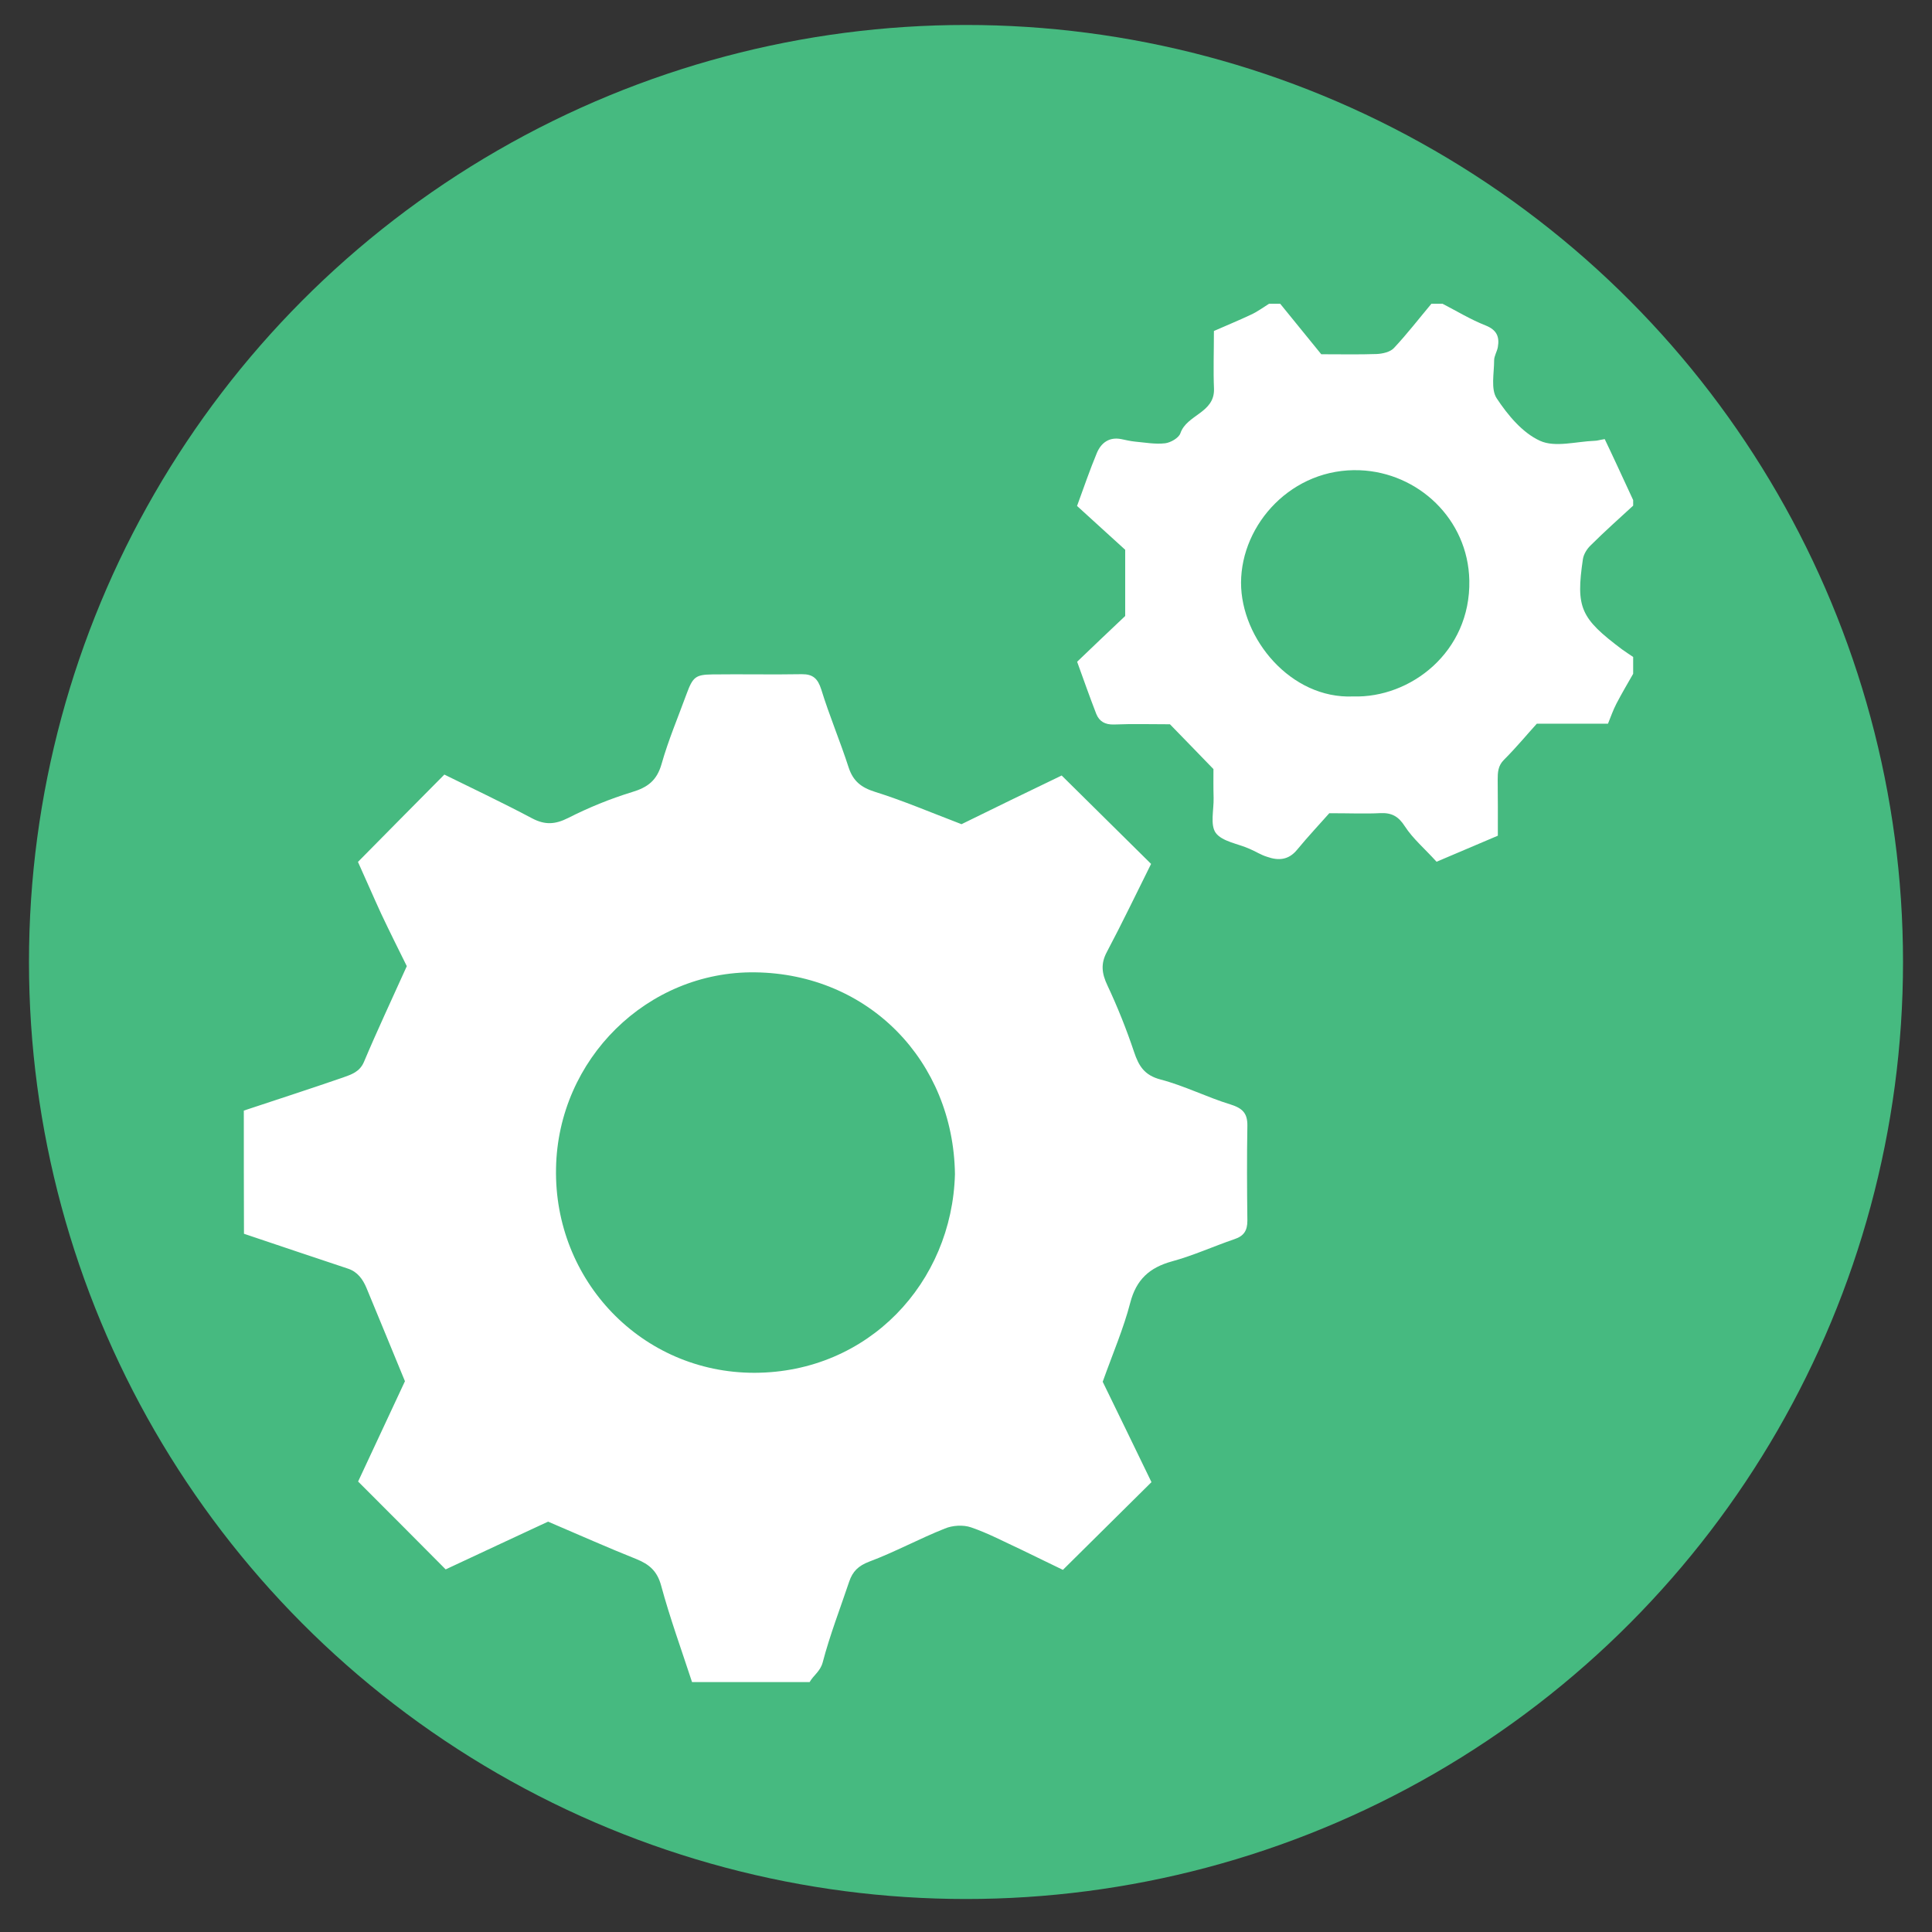 <?xml version="1.0" encoding="utf-8"?>
<!-- Generator: Adobe Illustrator 16.0.3, SVG Export Plug-In . SVG Version: 6.00 Build 0)  -->
<!DOCTYPE svg PUBLIC "-//W3C//DTD SVG 1.1//EN" "http://www.w3.org/Graphics/SVG/1.1/DTD/svg11.dtd">
<svg version="1.1" id="Layer_1" xmlns="http://www.w3.org/2000/svg" xmlns:xlink="http://www.w3.org/1999/xlink" x="0px" y="0px"
	 width="25px" height="25px" viewBox="0 0 25 25" enable-background="new 0 0 25 25" xml:space="preserve">
<rect x="0" y="0" width="25" height="25" fill="#333333" stroke="none"/>
<g>
	<circle fill-rule="evenodd" clip-rule="evenodd" fill="#46BA80" cx="12.5" cy="12.448" r="12.125"/>
	<path fill-rule="evenodd" clip-rule="evenodd" fill="#FFFFFF" d="M3.155,14.371c0.428-0.142,0.857-0.281,1.283-0.428
		c0.108-0.039,0.217-0.072,0.272-0.203c0.171-0.406,0.36-0.807,0.554-1.238c-0.103-0.208-0.22-0.442-0.332-0.679
		c-0.104-0.226-0.202-0.454-0.3-0.67C5,10.779,5.365,10.412,5.75,10.023c0.372,0.183,0.76,0.367,1.137,0.567
		c0.166,0.087,0.297,0.079,0.464-0.005c0.264-0.134,0.542-0.248,0.826-0.335C8.381,10.189,8.5,10.1,8.561,9.885
		C8.648,9.578,8.774,9.281,8.884,8.98c0.081-0.22,0.117-0.25,0.332-0.253c0.386-0.005,0.772,0.004,1.16-0.003
		c0.143-0.001,0.206,0.056,0.251,0.197c0.104,0.339,0.245,0.671,0.354,1.009c0.058,0.177,0.162,0.26,0.34,0.316
		c0.361,0.113,0.711,0.262,1.121,0.419c0.401-0.197,0.86-0.421,1.296-0.63c0.391,0.386,0.768,0.758,1.157,1.144
		c-0.185,0.37-0.37,0.758-0.572,1.139c-0.082,0.153-0.066,0.279,0.007,0.433c0.131,0.279,0.246,0.567,0.344,0.859
		c0.062,0.186,0.135,0.304,0.344,0.359c0.312,0.082,0.601,0.23,0.906,0.323c0.154,0.049,0.219,0.113,0.217,0.274
		c-0.007,0.41-0.005,0.82,0,1.23c0,0.13-0.047,0.199-0.168,0.239c-0.271,0.093-0.532,0.212-0.807,0.287
		c-0.291,0.08-0.463,0.235-0.541,0.537c-0.086,0.332-0.224,0.651-0.356,1.021c0.199,0.406,0.421,0.867,0.631,1.299
		c-0.388,0.384-0.755,0.747-1.146,1.135c-0.154-0.073-0.344-0.168-0.536-0.26c-0.217-0.1-0.43-0.214-0.653-0.29
		c-0.101-0.035-0.241-0.026-0.34,0.016c-0.33,0.131-0.646,0.304-0.978,0.428c-0.141,0.054-0.214,0.127-0.258,0.257
		c-0.117,0.349-0.251,0.694-0.344,1.049c-0.033,0.117-0.119,0.164-0.168,0.252c-0.506,0-1.014,0-1.522,0
		c-0.136-0.416-0.286-0.828-0.4-1.249c-0.051-0.188-0.154-0.275-0.319-0.342c-0.372-0.148-0.74-0.313-1.144-0.485
		c-0.416,0.195-0.88,0.408-1.325,0.618c-0.38-0.383-0.752-0.756-1.133-1.137c0.201-0.432,0.412-0.882,0.606-1.298
		c-0.174-0.421-0.335-0.816-0.499-1.21c-0.047-0.111-0.116-0.206-0.236-0.246c-0.449-0.15-0.899-0.3-1.348-0.452
		C3.155,15.435,3.155,14.903,3.155,14.371z M12.357,15.193c-0.02-1.458-1.112-2.593-2.588-2.611
		c-1.392-0.017-2.549,1.122-2.574,2.536c-0.028,1.449,1.107,2.647,2.568,2.646C11.239,17.76,12.32,16.597,12.357,15.193z"/>
	<path fill-rule="evenodd" clip-rule="evenodd" fill="#FFFFFF" d="M21.133,8.719c-0.073,0.127-0.148,0.255-0.217,0.387
		c-0.043,0.083-0.073,0.171-0.109,0.259c-0.292,0-0.568,0-0.921,0c-0.116,0.127-0.262,0.304-0.424,0.466
		c-0.079,0.078-0.082,0.164-0.082,0.262c0.003,0.227,0.002,0.456,0.002,0.721c-0.255,0.108-0.524,0.222-0.793,0.337
		c-0.155-0.171-0.306-0.298-0.41-0.458c-0.084-0.131-0.172-0.178-0.32-0.171c-0.193,0.01-0.384,0.001-0.658,0.001
		c-0.115,0.131-0.272,0.297-0.417,0.473c-0.111,0.136-0.244,0.142-0.388,0.091c-0.08-0.024-0.15-0.071-0.229-0.104
		c-0.148-0.066-0.352-0.093-0.435-0.205c-0.075-0.103-0.024-0.3-0.028-0.454c-0.004-0.133-0.002-0.266-0.002-0.372
		c-0.197-0.205-0.382-0.393-0.563-0.58c-0.243,0-0.484-0.007-0.725,0.003c-0.115,0.003-0.188-0.039-0.228-0.136
		c-0.085-0.22-0.164-0.443-0.248-0.676c0.203-0.196,0.405-0.386,0.622-0.592c0-0.26,0-0.519,0-0.857
		c-0.166-0.152-0.395-0.358-0.623-0.567c0.089-0.243,0.165-0.466,0.256-0.685c0.055-0.131,0.159-0.211,0.316-0.18
		c0.058,0.012,0.117,0.026,0.175,0.032c0.131,0.012,0.264,0.037,0.393,0.022c0.071-0.009,0.175-0.068,0.197-0.129
		c0.082-0.243,0.445-0.262,0.435-0.576c-0.01-0.238-0.001-0.479-0.001-0.748c0.158-0.07,0.321-0.136,0.479-0.211
		c0.082-0.037,0.155-0.092,0.234-0.141c0.047,0,0.094,0,0.145,0c0.18,0.22,0.358,0.441,0.531,0.653c0.26,0,0.487,0.005,0.716-0.003
		c0.077-0.003,0.177-0.026,0.224-0.077c0.171-0.182,0.324-0.381,0.485-0.573c0.049,0,0.096,0,0.145,0
		c0.186,0.096,0.363,0.204,0.558,0.281c0.145,0.058,0.18,0.148,0.157,0.28c-0.011,0.059-0.048,0.115-0.048,0.171
		c0,0.167-0.045,0.372,0.033,0.491c0.144,0.218,0.334,0.447,0.561,0.55c0.194,0.089,0.467,0.009,0.706,0
		c0.033,0,0.066-0.012,0.131-0.022c0.049,0.104,0.1,0.209,0.148,0.314c0.073,0.157,0.146,0.316,0.22,0.475c0,0.024,0,0.047,0,0.072
		c-0.184,0.169-0.37,0.335-0.548,0.512c-0.048,0.045-0.091,0.113-0.102,0.178c-0.093,0.632-0.033,0.765,0.506,1.17
		c0.046,0.033,0.095,0.065,0.144,0.098C21.133,8.572,21.133,8.645,21.133,8.719z M17.51,9.012c0.74,0.023,1.521-0.574,1.503-1.5
		c-0.016-0.796-0.663-1.397-1.416-1.427c-0.876-0.035-1.536,0.695-1.538,1.456C16.059,8.265,16.703,9.047,17.51,9.012z"/>
</g>
</svg>
